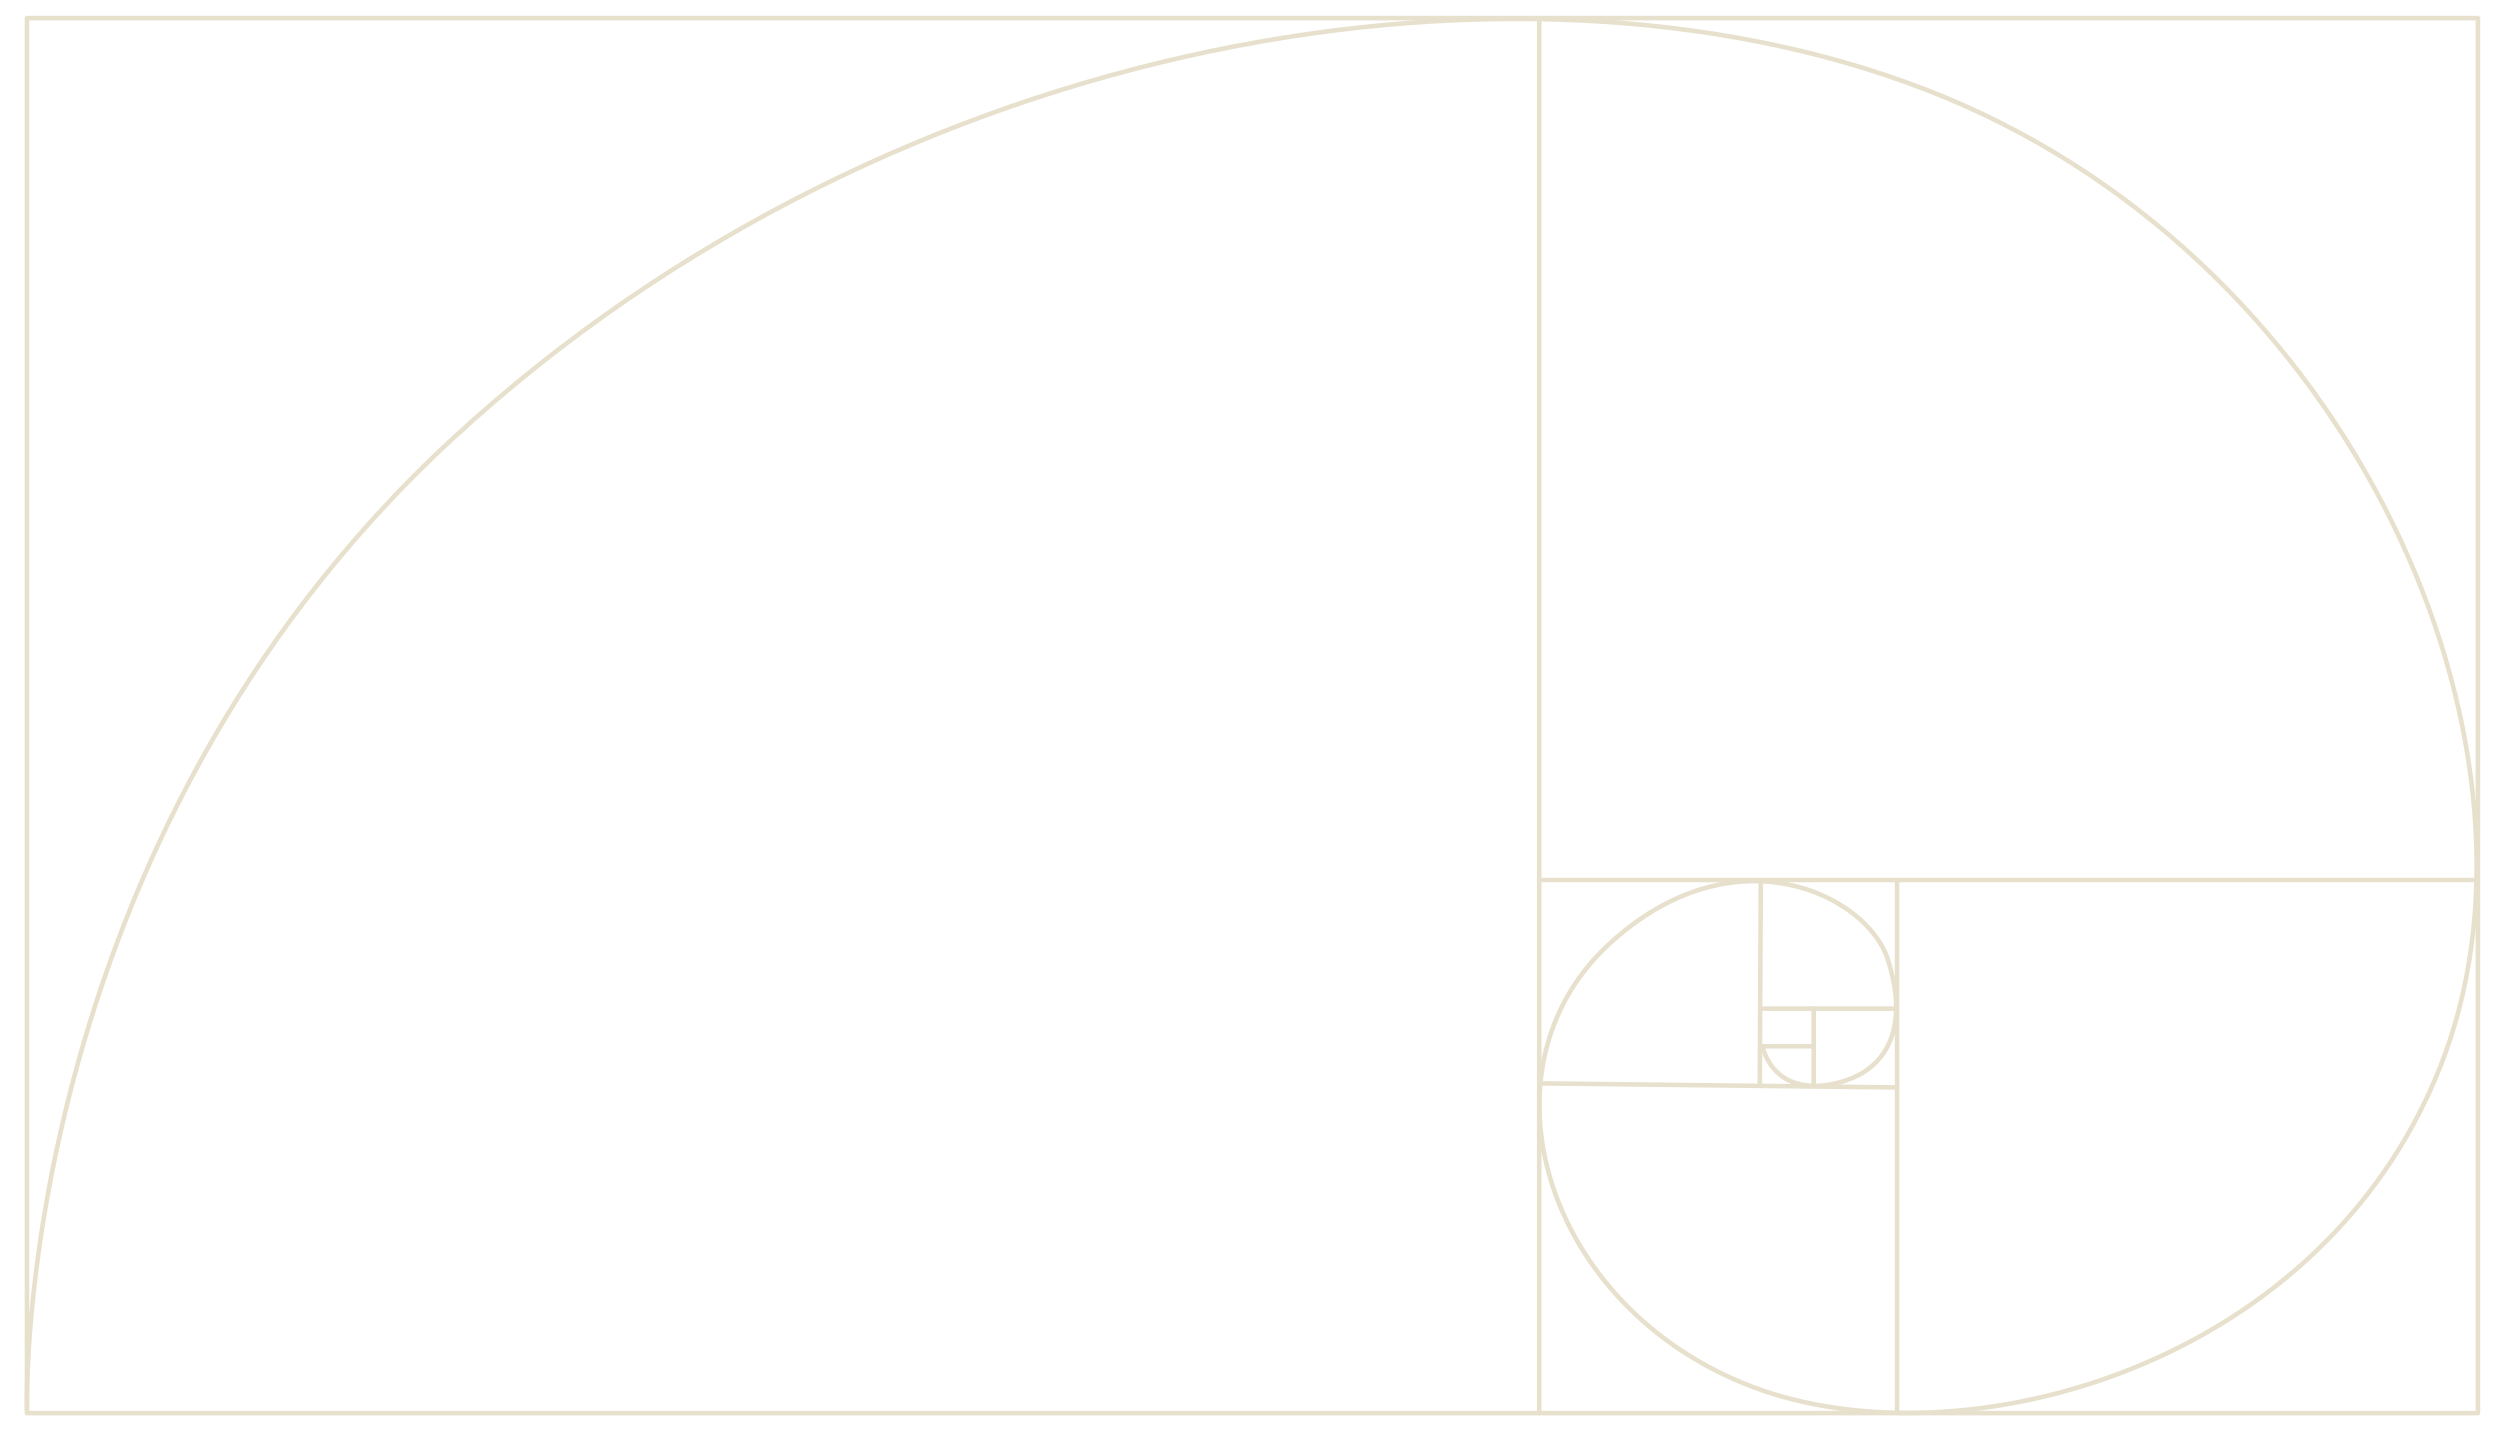 <svg width="545" height="312" viewBox="0 0 545 312" fill="none" xmlns="http://www.w3.org/2000/svg">
<path d="M5.877 307.261C5.877 307.261 2.351 184.435 98.848 95.476C195.345 6.516 334.694 -15.798 424.032 21.228C513.369 58.253 558.037 161.332 533.032 229.754C508.026 298.177 427.558 319.602 382.034 302.324C336.511 285.046 321.23 233.111 350.724 205.861C377.974 180.683 407.04 195.099 411.529 209.119C416.017 223.139 411.529 230.544 406.185 233.802C400.842 237.061 387.912 240.023 384.279 228.471" stroke="#E7E0CC" stroke-miterlimit="10" stroke-linecap="round" stroke-linejoin="round"/>
<path d="M540.191 3.949H5.877V308.051H540.191V3.949Z" stroke="#E7E0CC" stroke-miterlimit="10" stroke-linecap="round" stroke-linejoin="round"/>
<path d="M335.549 3.949V308.051" stroke="#E7E0CC" stroke-miterlimit="10" stroke-linecap="round" stroke-linejoin="round"/>
<path d="M540.191 191.841H335.549" stroke="#E7E0CC" stroke-miterlimit="10" stroke-linecap="round" stroke-linejoin="round"/>
<path d="M413.559 191.841V307.952" stroke="#E7E0CC" stroke-miterlimit="10" stroke-linecap="round" stroke-linejoin="round"/>
<path d="M335.549 236.172L413.559 237.061" stroke="#E7E0CC" stroke-miterlimit="10" stroke-linecap="round" stroke-linejoin="round"/>
<path d="M383.851 191.841L383.637 236.37" stroke="#E7E0CC" stroke-miterlimit="10" stroke-linecap="round" stroke-linejoin="round"/>
<path d="M413.345 219.881H383.851" stroke="#E7E0CC" stroke-miterlimit="10" stroke-linecap="round" stroke-linejoin="round"/>
<path d="M395.392 236.37V219.881" stroke="#E7E0CC" stroke-miterlimit="10" stroke-linecap="round" stroke-linejoin="round"/>
<path d="M395.392 228.076H383.851" stroke="#E7E0CC" stroke-miterlimit="10" stroke-linecap="round" stroke-linejoin="round"/>
</svg>
